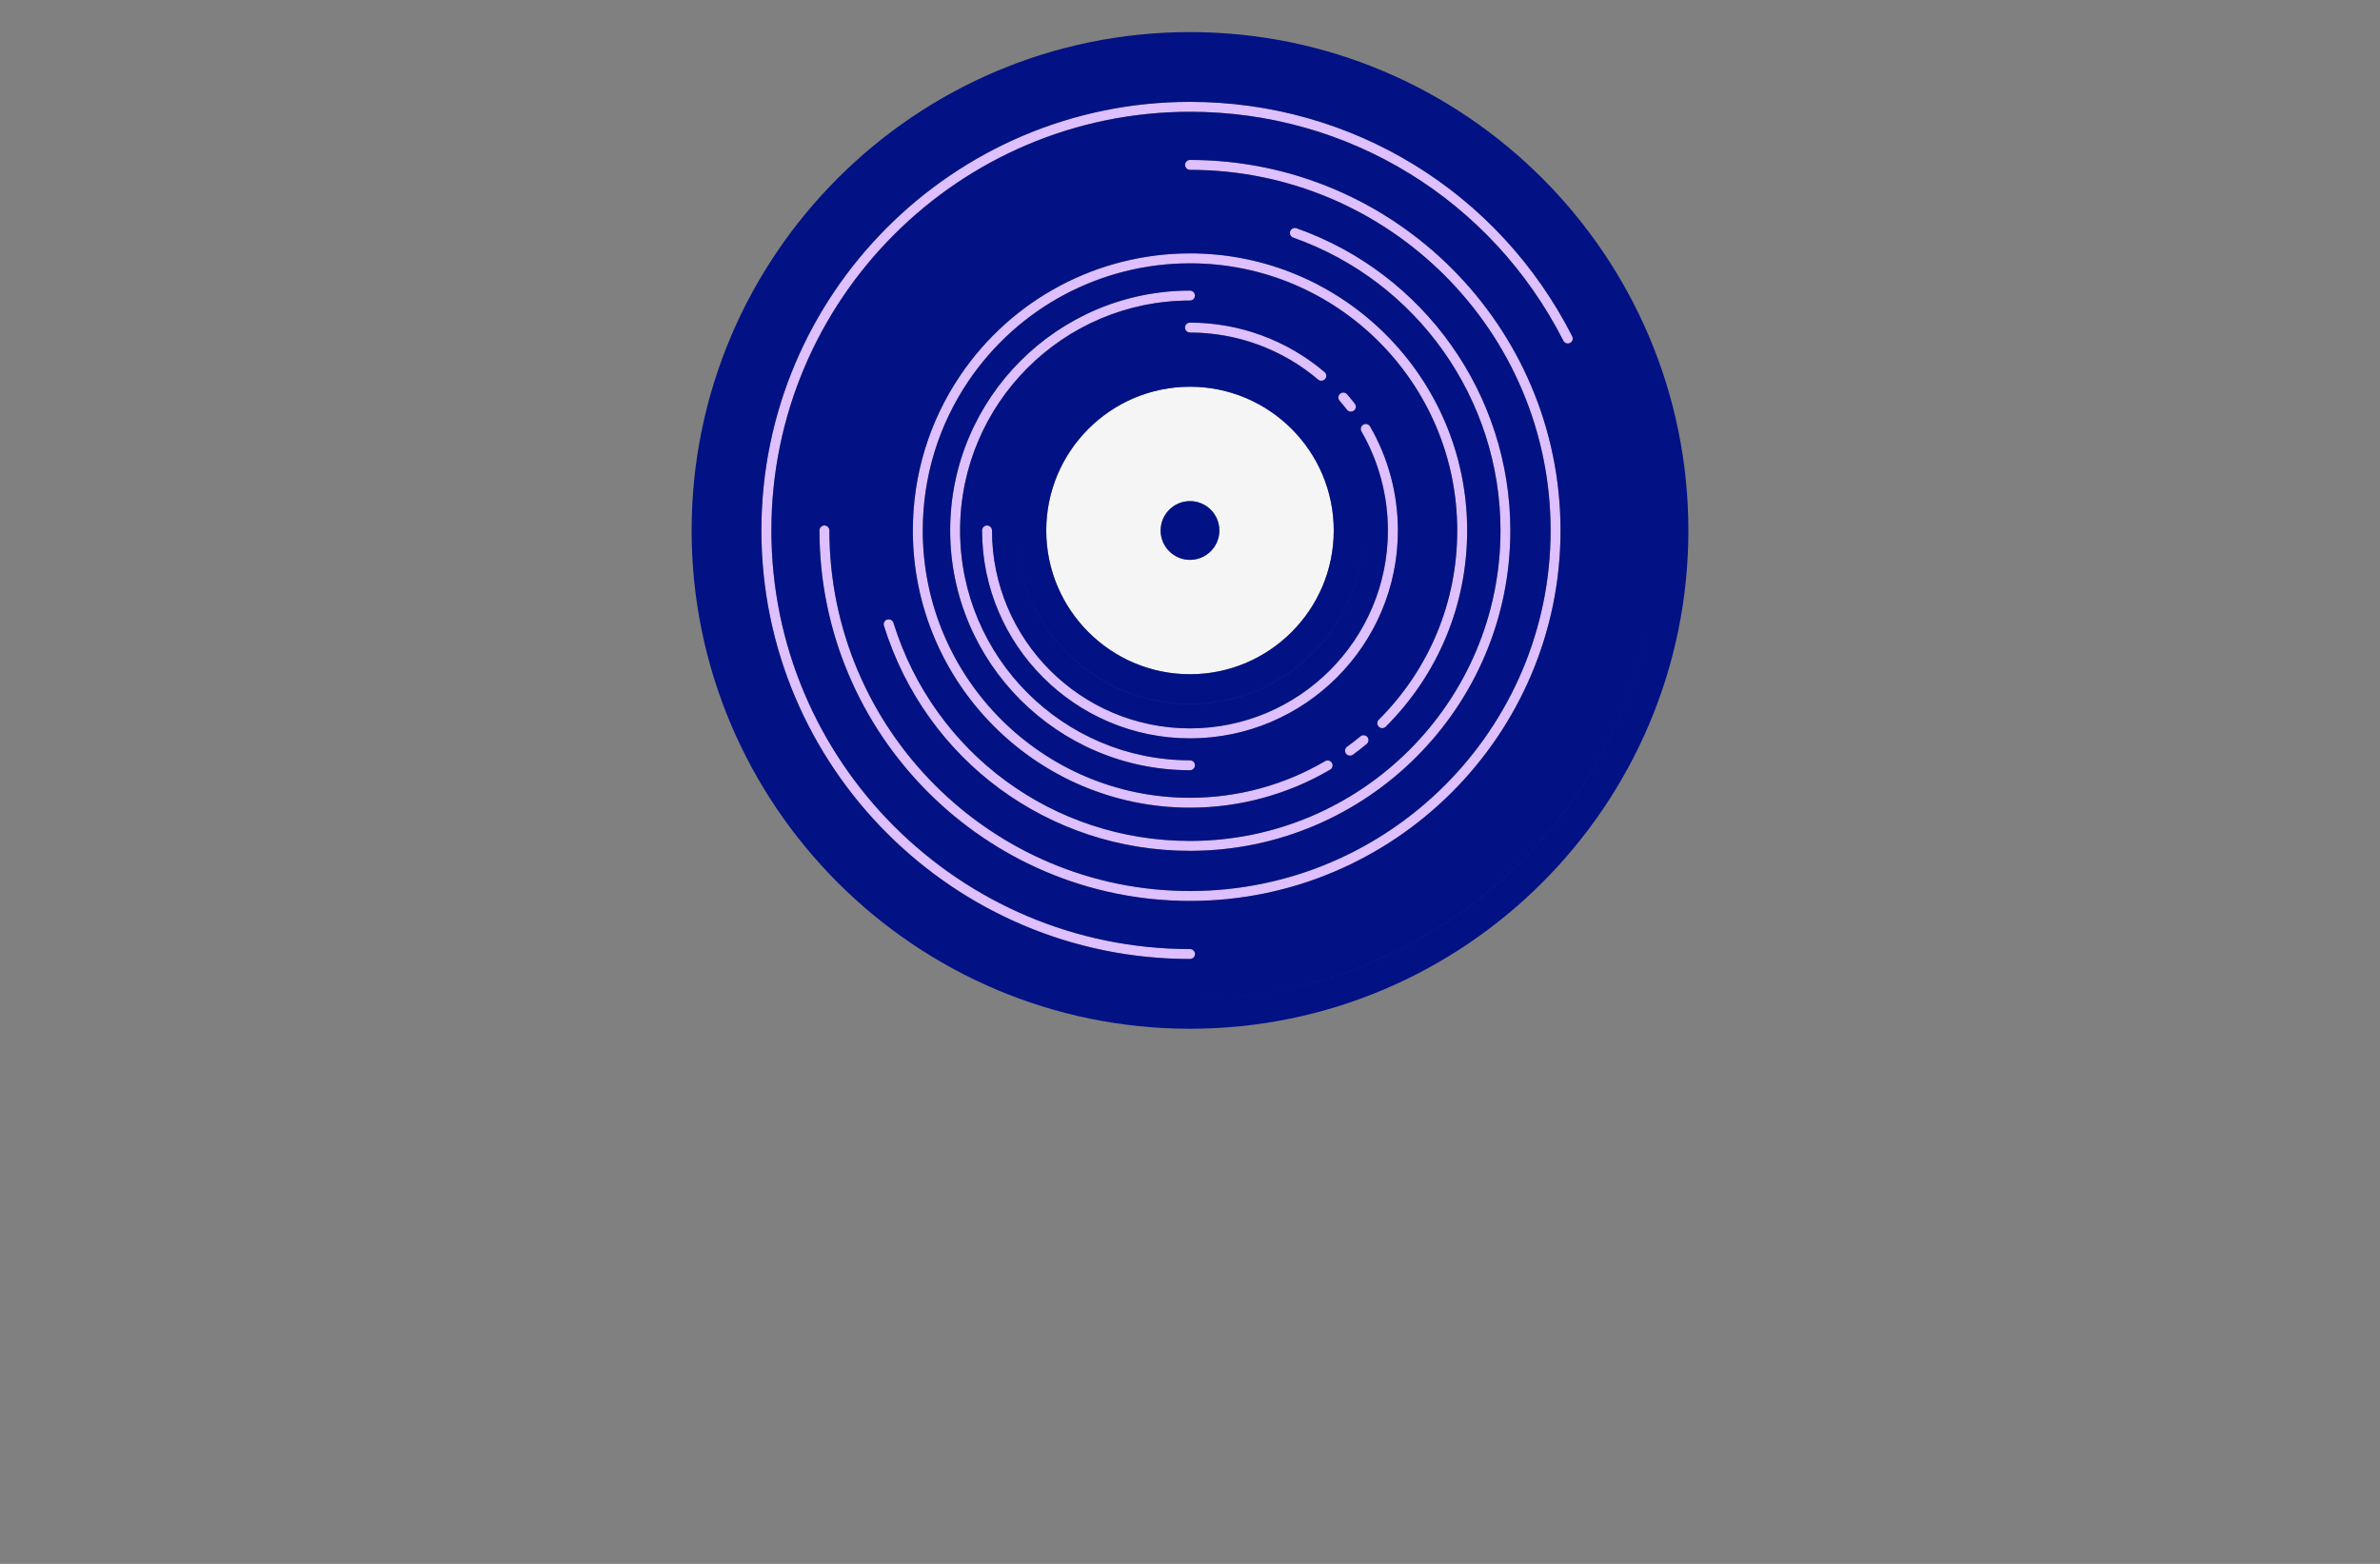 <?xml version="1.0" encoding="utf-8"?>
<!-- Generator: Adobe Illustrator 27.8.1, SVG Export Plug-In . SVG Version: 6.00 Build 0)  -->
<svg version="1.1" id="Layer_1" xmlns="http://www.w3.org/2000/svg" xmlns:xlink="http://www.w3.org/1999/xlink" x="0px" y="0px"
	 viewBox="0 0 350 230" style="enable-background:new 0 0 350 230;" xml:space="preserve">
<rect x="0" y="0" width="350" height="230" fill="#808080" stroke="none"/>
<style type="text/css">
	.st0{fill:#F5F5F5;stroke:#404040;stroke-width:2;stroke-miterlimit:10;}
	.st1{fill:#49BDC9;}
	.st2{fill:none;stroke:#404040;stroke-miterlimit:10;}
	.st3{fill:#F5F5F5;}
	.st4{fill:none;stroke:#FFFFFF;stroke-miterlimit:10;}
	.st5{fill:#2F2F3F;}
	.st6{fill:#02028C;}
	.st7{fill:#FFFFFF;}
	.st8{fill:#023C44;}
	.st9{fill:#022231;}
	.st10{fill:#53C2BB;}
	.st11{fill:#FF680D;}
	.st12{fill:#00EDFF;}
	.st13{fill:#213000;}
	.st14{fill:#FFB034;}
	.st15{fill:#00556A;}
	.st16{fill:#380C00;}
	.st17{fill:#00556A;stroke:#FFFFFF;stroke-width:0.5;stroke-miterlimit:10;}
	.st18{fill:#750000;}
	.st19{fill:#D40B00;}
	.st20{fill:#8E0073;}
	.st21{fill:#494949;}
	.st22{fill:#259AAB;}
	.st23{fill:#3DAEB7;}
	.st24{fill:#065652;}
	.st25{fill:#A8C6E9;}
	.st26{fill:#3F0101;}
	.st27{fill:#80C445;}
	.st28{fill:#F4D4AE;}
	.st29{fill:#E95454;}
	.st30{fill:#760689;}
	.st31{fill:#DEBFFF;}
	.st32{fill:url(#SVGID_1_);}
	.st33{fill:url(#SVGID_00000143586031855090299990000007166446882881383869_);}
	.st34{fill:url(#_x3C_Compound_Path_x3E__Music_Icon_00000105419777404418061630000010682155127852293034_);}
	.st35{opacity:0.3;fill:url(#_x3C_Compound_Path_x3E__Music_Shades_00000013167017333382690220000010994529792002141317_);}
	.st36{opacity:0.8;fill:#FFFFFF;}
	.st37{fill:#590068;}
	.st38{fill:#293767;}
	.st39{fill:#008294;}
	.st40{fill:url(#SVGID_00000014628479296892673730000005498656056951966599_);}
	.st41{fill:#F5F5F6;}
	.st42{fill:#021284;}
	.st43{fill:#751616;}
	.st44{fill:url(#SVGID_00000075140220624988694980000015398849491167554971_);}
	.st45{fill:#0000A2;}
	.st46{fill:#00833F;}
	.st47{fill:#6B1800;}
	.st48{fill:#54004C;}
	.st49{fill:#C10073;}
	.st50{fill:#7A0334;}
	.st51{fill:#002066;}
	.st52{fill:#5E5700;}
	.st53{fill:#350033;}
	.st54{fill:#FFB000;}
	.st55{fill:#490000;}
	.st56{fill:#875F74;}
	.st57{fill:#003035;}
	.st58{fill:#3659FF;}
	.st59{fill:#9B8F00;}
	.st60{fill:#4C1200;}
	.st61{fill:#016A72;}
	.st62{fill:#FF0000;}
	.st63{fill:#005C68;}
	.st64{fill:#4A0075;}
	.st65{fill:url(#SVGID_00000024700628437931846070000008550821746275125147_);}
	.st66{fill:#020242;}
	.st67{fill:#228DC9;}
	.st68{fill:#551700;}
	.st69{fill:#00C2E0;}
	.st70{fill:#012F4C;}
	.st71{fill:#300018;}
	.st72{fill-rule:evenodd;clip-rule:evenodd;fill:#6D3C5B;}
	.st73{fill-rule:evenodd;clip-rule:evenodd;fill:#020242;}
	.st74{fill:#9B001E;}
	.st75{fill:#00E1FF;}
	.st76{fill:#680040;}
	.st77{fill:#8E8700;}
	.st78{fill:#220247;}
	.st79{fill:#0086FF;}
	.st80{fill:#7C4F00;}
	.st81{fill:#520000;}
	.st82{fill:#04A8CB;}
	.st83{fill:#18618B;}
	.st84{fill:#958C00;}
	.st85{fill:#B0261C;}
	.st86{fill:#013147;}
	.st87{fill:#CD11A1;}
	.st88{fill:#296262;}
	.st89{fill:#5C5E00;}
	.st90{fill:#55B1C8;}
	.st91{fill:#918C34;}
	.st92{fill:#F94351;}
	.st93{fill:#9B001A;}
	.st94{fill:#000066;}
	.st95{fill:#636568;}
	.st96{fill:#002544;}
	.st97{fill:#723300;}
	.st98{fill:url(#SVGID_00000170957522900900065870000005568043906054345107_);}
	.st99{fill:#F393BD;}
	.st100{fill:url(#SVGID_00000100342409944616848710000017452523302206155673_);}
	.st101{fill:#011354;}
	.st102{fill:#38011B;}
	.st103{fill-rule:evenodd;clip-rule:evenodd;fill:#2365A6;}
	.st104{fill:#351B01;}
	.st105{fill-rule:evenodd;clip-rule:evenodd;fill:#351B01;}
	.st106{fill:#02484C;}
	.st107{fill:none;stroke:#02484C;stroke-width:4;stroke-miterlimit:10;}
</style>
<g>
	<g>
		<path class="st31" d="M175.73,140.31c0,0.4-0.33,0.73-0.73,0.73c-34.75,0-63.03-28.27-63.03-63.03
			c0-34.75,28.27-63.03,63.03-63.03c23.84,0,45.38,13.21,56.21,34.48c0.18,0.36,0.04,0.8-0.32,0.98c-0.35,0.18-0.8,0.04-0.98-0.32
			c-10.57-20.77-31.61-33.68-54.9-33.68c-33.95,0-61.57,27.62-61.57,61.57s27.62,61.57,61.57,61.57
			C175.4,139.58,175.73,139.91,175.73,140.31z M175,23.53c-0.4,0-0.73,0.33-0.73,0.73c0,0.4,0.33,0.73,0.73,0.73
			c29.24,0,53.03,23.79,53.03,53.03c0,29.24-23.79,53.03-53.03,53.03c-29.24,0-53.03-23.79-53.03-53.03c0-0.4-0.33-0.73-0.73-0.73
			s-0.73,0.33-0.73,0.73c0,30.05,24.44,54.49,54.49,54.49c30.05,0,54.49-24.44,54.49-54.49C229.49,47.97,205.04,23.53,175,23.53z
			 M131.39,91.59c-0.12-0.38-0.52-0.6-0.92-0.48c-0.39,0.12-0.6,0.53-0.48,0.91c6.16,19.81,24.24,33.11,45,33.11
			c25.98,0,47.12-21.14,47.12-47.12c0-19.96-12.64-37.82-31.45-44.45c-0.38-0.13-0.8,0.07-0.93,0.45c-0.13,0.38,0.07,0.8,0.45,0.93
			c18.23,6.42,30.48,23.73,30.48,43.07c0,25.18-20.48,45.66-45.66,45.66C154.88,123.67,137.36,110.78,131.39,91.59z M141.2,55.23
			c-4.56,6.74-6.96,14.62-6.96,22.79c0,22.48,18.28,40.76,40.76,40.76c7.26,0,14.39-1.93,20.61-5.59c0.35-0.2,0.47-0.65,0.26-1
			c-0.21-0.35-0.66-0.46-1-0.26c-6,3.52-12.87,5.39-19.87,5.39c-21.67,0-39.3-17.63-39.3-39.3c0-7.88,2.32-15.47,6.71-21.97
			c7.33-10.85,19.51-17.33,32.59-17.33c21.67,0,39.3,17.63,39.3,39.3c0,10.51-4.1,20.39-11.54,27.82c-0.29,0.29-0.29,0.75,0,1.03
			c0.29,0.29,0.75,0.29,1.03,0c7.72-7.7,11.97-17.95,11.97-28.86c0-22.48-18.29-40.76-40.76-40.76
			C161.44,37.26,148.8,43.97,141.2,55.23z M200.06,108.29c-0.64,0.53-1.29,1.03-1.96,1.52c-0.33,0.24-0.4,0.69-0.16,1.02
			c0.14,0.2,0.37,0.3,0.59,0.3c0.15,0,0.3-0.05,0.43-0.14c0.69-0.5,1.37-1.03,2.03-1.58c0.31-0.26,0.35-0.72,0.1-1.03
			C200.83,108.08,200.37,108.04,200.06,108.29z M175,42.74c-19.45,0-35.27,15.82-35.27,35.27c0,19.45,15.82,35.27,35.27,35.27
			c0.4,0,0.73-0.33,0.73-0.73s-0.33-0.73-0.73-0.73c-18.64,0-33.81-15.17-33.81-33.81c0-18.64,15.17-33.81,33.81-33.81
			c0.4,0,0.73-0.33,0.73-0.73S175.4,42.74,175,42.74z M175,47.44c-0.4,0-0.73,0.33-0.73,0.73c0,0.4,0.33,0.73,0.73,0.73
			c6.9,0,13.6,2.46,18.85,6.92c0.14,0.12,0.31,0.17,0.47,0.17c0.21,0,0.41-0.09,0.56-0.26c0.26-0.31,0.22-0.77-0.08-1.03
			C189.28,50.02,182.25,47.44,175,47.44z M198.66,60.55c0.16,0,0.31-0.05,0.45-0.15c0.32-0.25,0.38-0.71,0.13-1.02
			c-0.37-0.48-0.75-0.94-1.14-1.39c-0.27-0.3-0.73-0.34-1.03-0.07c-0.3,0.26-0.34,0.73-0.07,1.03c0.38,0.43,0.74,0.87,1.09,1.33
			C198.23,60.46,198.44,60.55,198.66,60.55z M205.58,78.02c0-5.38-1.41-10.66-4.09-15.29c-0.2-0.35-0.65-0.47-1-0.27
			c-0.35,0.2-0.47,0.65-0.27,1c2.55,4.4,3.89,9.44,3.89,14.56c0,16.05-13.06,29.11-29.11,29.11c-16.05,0-29.11-13.06-29.11-29.11
			c0-0.4-0.33-0.73-0.73-0.73c-0.4,0-0.73,0.33-0.73,0.73c0,16.86,13.72,30.58,30.58,30.58C191.86,108.59,205.58,94.88,205.58,78.02
			z"/>
		<path class="st41" d="M196.14,78.02c0-11.66-9.48-21.14-21.14-21.14s-21.14,9.48-21.14,21.14c0,11.65,9.48,21.14,21.14,21.14
			S196.14,89.67,196.14,78.02z M175,82.34c-2.38,0-4.32-1.94-4.32-4.32c0-2.38,1.94-4.32,4.32-4.32c2.38,0,4.32,1.94,4.32,4.32
			C179.32,80.4,177.38,82.34,175,82.34z"/>
		<path class="st42" d="M243.91,78.02c0-38-30.91-68.91-68.91-68.91c-38,0-68.91,30.91-68.91,68.91c0,38,30.91,68.91,68.91,68.91
			C213,146.92,243.91,116.01,243.91,78.02z M175,141.04c-34.75,0-63.03-28.27-63.03-63.03c0-34.75,28.27-63.03,63.03-63.03
			c23.84,0,45.38,13.21,56.21,34.48c0.18,0.36,0.04,0.8-0.32,0.98c-0.35,0.18-0.8,0.04-0.98-0.32
			c-10.57-20.77-31.61-33.68-54.9-33.68c-33.95,0-61.57,27.62-61.57,61.57s27.62,61.57,61.57,61.57c0.4,0,0.73,0.33,0.73,0.73
			C175.73,140.72,175.4,141.04,175,141.04z M200.52,78.02c0,14.07-11.45,25.52-25.52,25.52s-25.52-11.45-25.52-25.52
			c0-14.07,11.45-25.52,25.52-25.52S200.52,63.94,200.52,78.02z M197.07,57.91c0.31-0.27,0.77-0.23,1.03,0.07
			c0.39,0.45,0.77,0.92,1.14,1.39c0.25,0.32,0.19,0.78-0.13,1.02c-0.13,0.1-0.29,0.15-0.45,0.15c-0.22,0-0.44-0.1-0.58-0.28
			c-0.35-0.45-0.71-0.9-1.09-1.33C196.73,58.64,196.76,58.17,197.07,57.91z M194.87,55.74c-0.14,0.17-0.35,0.26-0.56,0.26
			c-0.17,0-0.34-0.06-0.47-0.17c-5.25-4.46-11.94-6.92-18.85-6.92c-0.4,0-0.73-0.33-0.73-0.73c0-0.4,0.33-0.73,0.73-0.73
			c7.25,0,14.28,2.58,19.79,7.27C195.1,54.97,195.14,55.43,194.87,55.74z M175,44.2c-18.64,0-33.81,15.17-33.81,33.81
			c0,18.64,15.17,33.81,33.81,33.81c0.4,0,0.73,0.33,0.73,0.73s-0.33,0.73-0.73,0.73c-19.45,0-35.27-15.82-35.27-35.27
			c0-19.45,15.82-35.27,35.27-35.27c0.4,0,0.73,0.33,0.73,0.73S175.4,44.2,175,44.2z M175,108.59c-16.86,0-30.58-13.72-30.58-30.58
			c0-0.4,0.33-0.73,0.73-0.73c0.4,0,0.73,0.33,0.73,0.73c0,16.05,13.06,29.11,29.11,29.11c16.05,0,29.11-13.06,29.11-29.11
			c0-5.12-1.35-10.15-3.89-14.56c-0.2-0.35-0.08-0.8,0.27-1c0.34-0.2,0.79-0.08,1,0.27c2.68,4.63,4.09,9.91,4.09,15.29
			C205.58,94.88,191.86,108.59,175,108.59z M200.99,109.42c-0.66,0.55-1.34,1.07-2.03,1.58c-0.13,0.09-0.28,0.14-0.43,0.14
			c-0.23,0-0.45-0.1-0.59-0.3c-0.24-0.33-0.17-0.78,0.16-1.02c0.67-0.49,1.32-0.99,1.96-1.52c0.31-0.26,0.77-0.21,1.03,0.1
			C201.34,108.7,201.3,109.16,200.99,109.42z M220.66,78.02c0-19.34-12.25-36.65-30.48-43.07c-0.38-0.13-0.58-0.55-0.45-0.93
			c0.13-0.38,0.55-0.58,0.93-0.45c18.81,6.63,31.45,24.5,31.45,44.45c0,25.98-21.14,47.12-47.12,47.12
			c-20.76,0-38.84-13.31-45-33.11c-0.12-0.39,0.1-0.8,0.48-0.91c0.39-0.12,0.8,0.1,0.92,0.48c5.97,19.19,23.49,32.08,43.61,32.08
			C200.18,123.67,220.66,103.19,220.66,78.02z M215.76,78.02c0,10.9-4.25,21.15-11.97,28.86c-0.29,0.28-0.75,0.29-1.03,0
			c-0.29-0.29-0.29-0.75,0-1.03c7.44-7.43,11.54-17.31,11.54-27.82c0-21.67-17.63-39.3-39.3-39.3c-13.07,0-25.26,6.48-32.59,17.33
			c-4.39,6.5-6.71,14.1-6.71,21.97c0,21.67,17.63,39.3,39.3,39.3c7,0,13.87-1.86,19.87-5.39c0.34-0.2,0.79-0.09,1,0.26
			c0.2,0.35,0.09,0.8-0.26,1c-6.22,3.65-13.35,5.59-20.61,5.59c-22.48,0-40.76-18.29-40.76-40.76c0-8.17,2.41-16.05,6.96-22.79
			c7.6-11.25,20.24-17.97,33.8-17.97C197.47,37.26,215.76,55.54,215.76,78.02z M175,132.5c-30.04,0-54.49-24.44-54.49-54.49
			c0-0.4,0.33-0.73,0.73-0.73s0.73,0.33,0.73,0.73c0,29.24,23.79,53.03,53.03,53.03c29.24,0,53.03-23.79,53.03-53.03
			c0-29.24-23.79-53.03-53.03-53.03c-0.4,0-0.73-0.33-0.73-0.73c0-0.4,0.33-0.73,0.73-0.73c30.05,0,54.49,24.44,54.49,54.49
			C229.49,108.06,205.04,132.5,175,132.5z M175,4.72c-40.41,0-73.29,32.88-73.29,73.29c0,40.41,32.88,73.29,73.29,73.29
			c40.42,0,73.29-32.88,73.29-73.29C248.29,37.6,215.41,4.72,175,4.72z M106.09,78.02c0-38,30.91-68.91,68.91-68.91
			c38,0,68.91,30.91,68.91,68.91c0,38-30.91,68.91-68.91,68.91C137,146.92,106.09,116.01,106.09,78.02z M175,52.49
			c-14.07,0-25.52,11.45-25.52,25.52c0,14.07,11.45,25.52,25.52,25.52s25.52-11.45,25.52-25.52C200.52,63.94,189.07,52.49,175,52.49
			z M153.86,78.02c0-11.66,9.48-21.14,21.14-21.14s21.14,9.48,21.14,21.14c0,11.65-9.48,21.14-21.14,21.14
			S153.86,89.67,153.86,78.02z M179.32,78.02c0,2.38-1.94,4.32-4.32,4.32c-2.38,0-4.32-1.94-4.32-4.32c0-2.38,1.94-4.32,4.32-4.32
			C177.38,73.7,179.32,75.63,179.32,78.02z"/>
	</g>
</g>
</svg>
